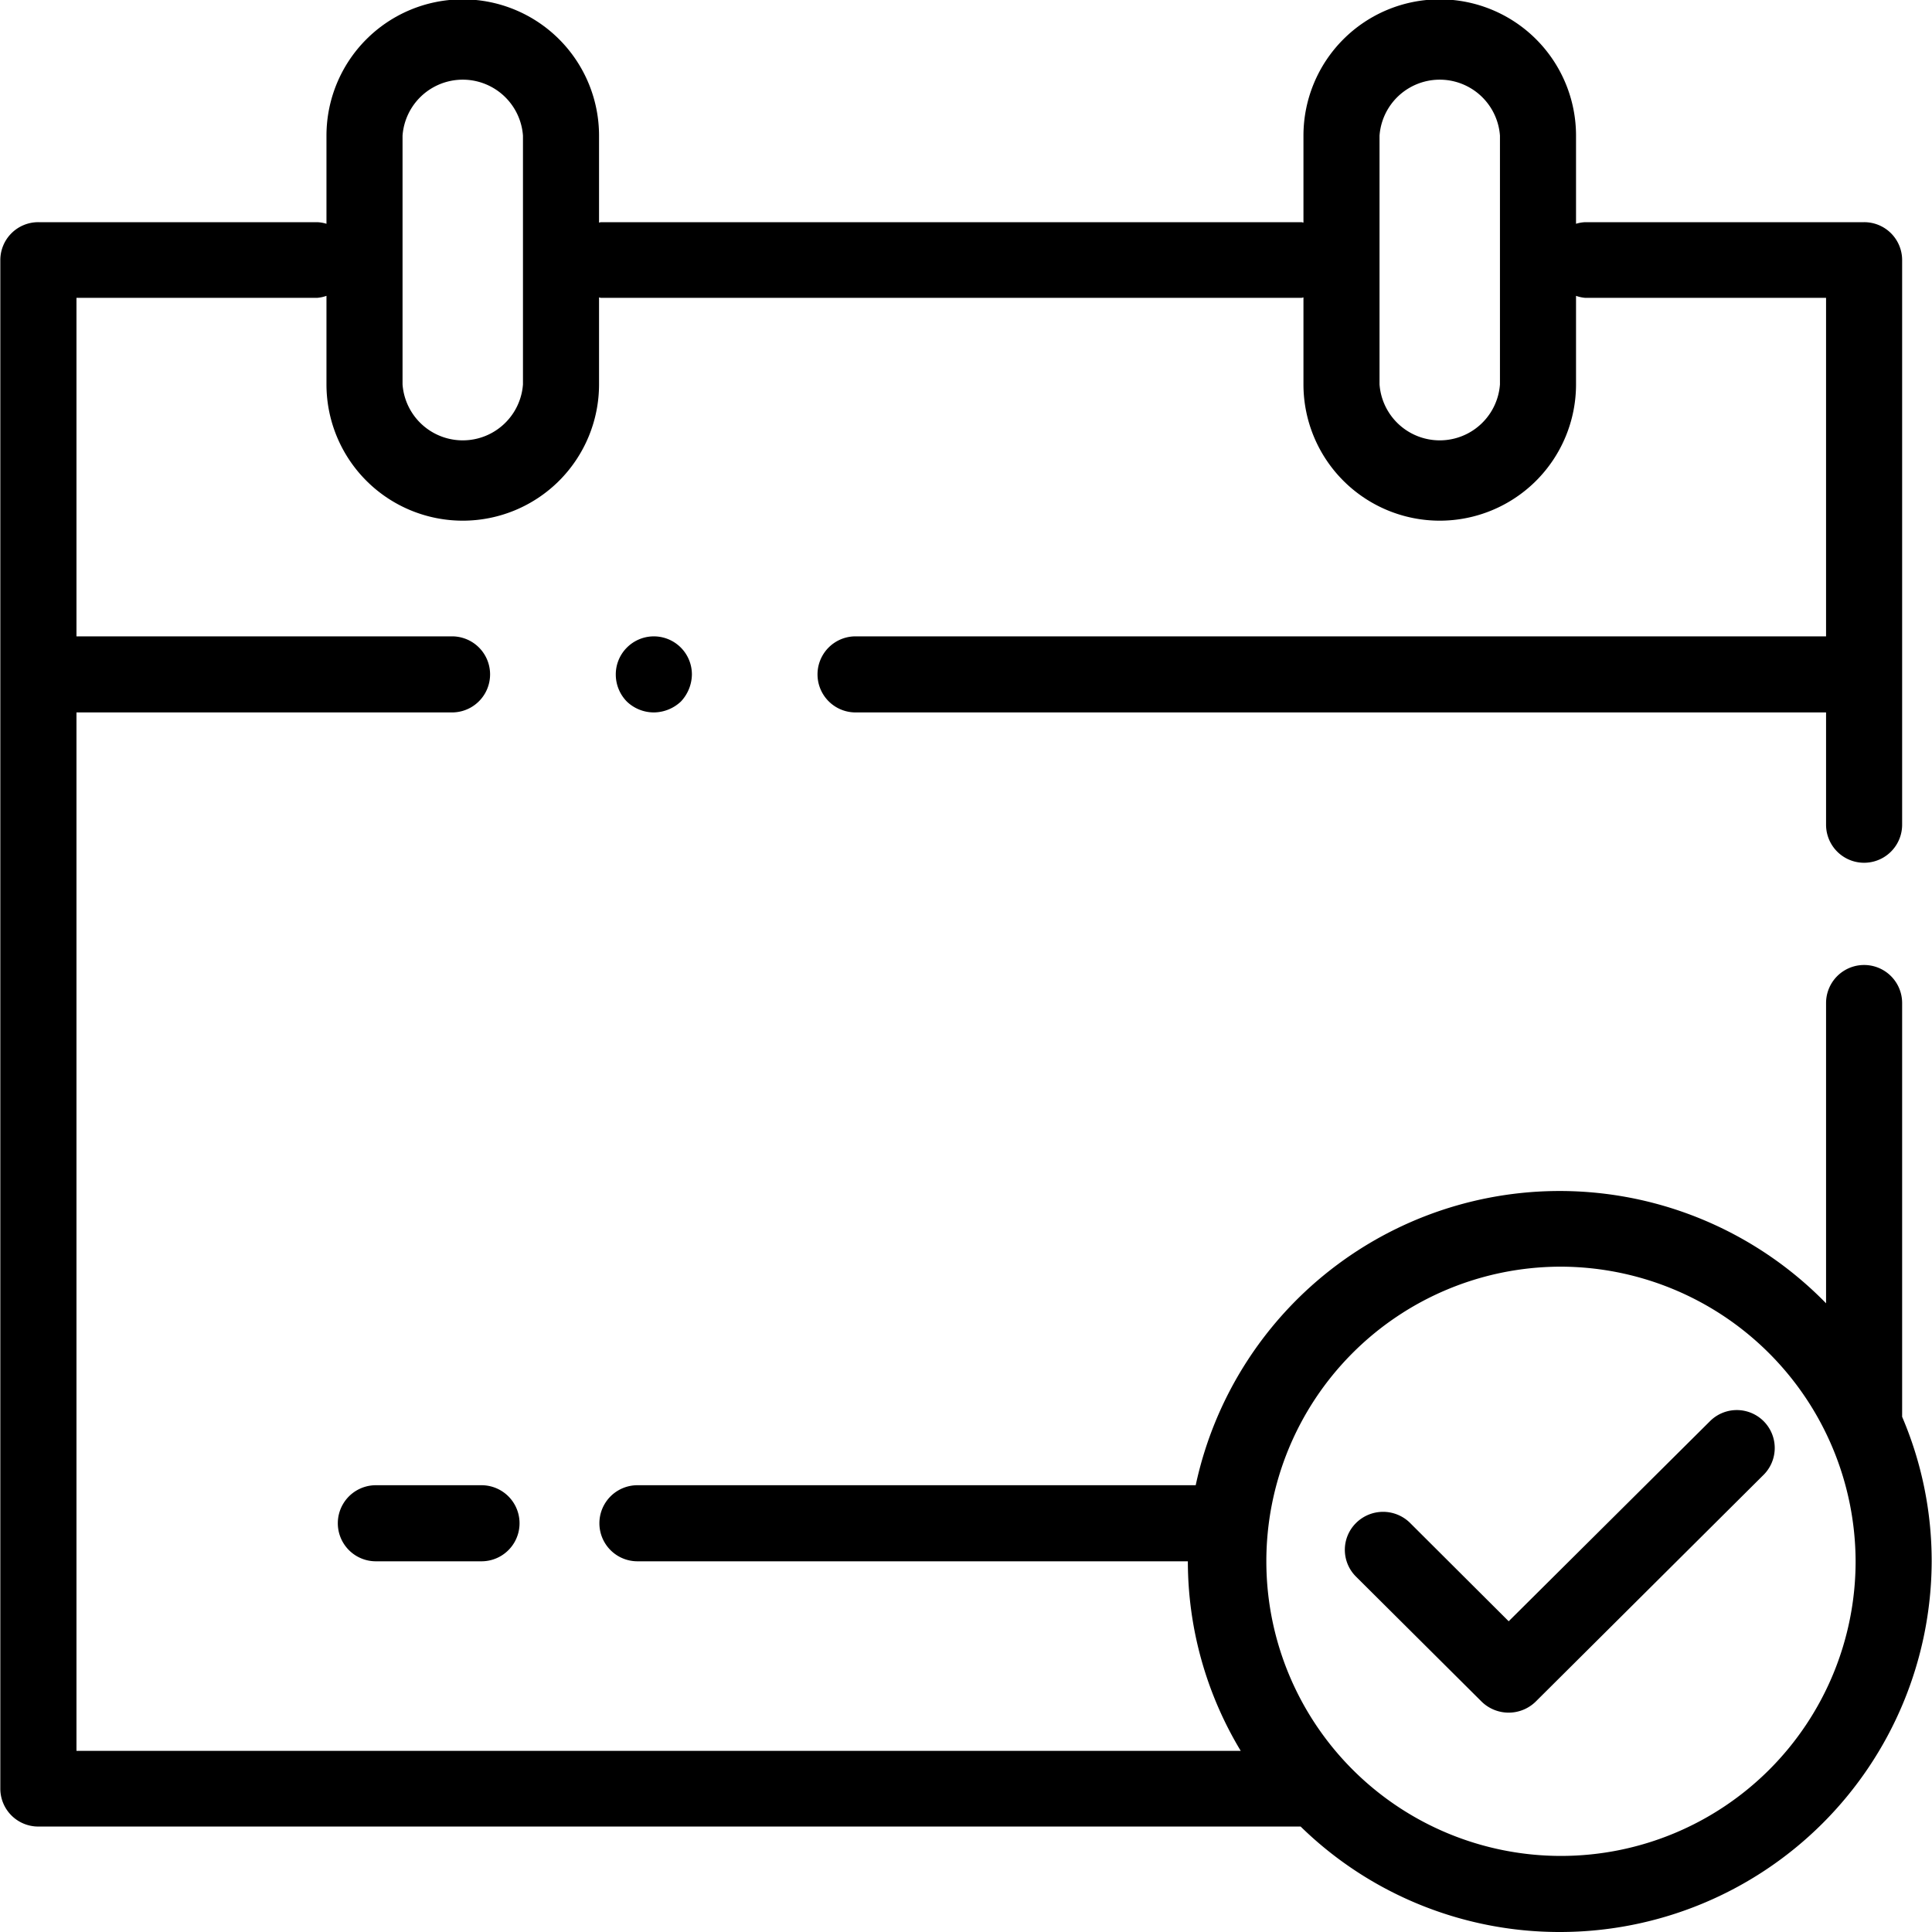 <svg xmlns="http://www.w3.org/2000/svg" width="48" height="48" viewBox="0 0 48 48">
<defs>
    <style>
      .cls-1 {
        fill-rule: evenodd;
      }
    </style>
  </defs>
  <path id="_1" data-name="1" class="cls-1" d="M546.338,6963.79a0.945,0.945,0,1,1,0-1.89h2.625a0.945,0.945,0,1,1,0,1.89h-2.625Zm6.236-21.36a0.959,0.959,0,0,1-.275-0.67,0.942,0.942,0,0,1,.275-0.67,0.945,0.945,0,0,1,1.616.67,1,1,0,0,1-.274.67,0.992,0.992,0,0,1-.671.27A0.97,0.97,0,0,1,552.574,6942.43ZM575.75,6973a9.2,9.2,0,0,1-6.436-2.62H537.953a0.942,0.942,0,0,1-.945-0.94v-37.98a0.942,0.942,0,0,1,.945-0.94h6.927a0.888,0.888,0,0,1,.231.04v-2.19a3.386,3.386,0,0,1,6.772,0v2.16c0.017,0,.032-0.01.05-0.01h17.4c0.018,0,.033.01,0.051,0.01v-2.16a3.386,3.386,0,0,1,6.772,0v2.19a0.88,0.88,0,0,1,.23-0.04h6.927a0.942,0.942,0,0,1,.945.94v14.03a0.945,0.945,0,0,1-1.89,0v-2.79H558.256a0.945,0.945,0,1,1,0-1.89h24.112v-8.41h-5.982a0.891,0.891,0,0,1-.23-0.05v2.2a3.386,3.386,0,0,1-6.772,0v-2.16c-0.018,0-.033.01-0.051,0.01h-17.4c-0.018,0-.033-0.01-0.05-0.01v2.16a3.386,3.386,0,0,1-6.772,0v-2.2a0.9,0.9,0,0,1-.231.05H538.9v8.41h9.331a0.945,0.945,0,1,1,0,1.89H538.9v25.8h28.926a9.121,9.121,0,0,1-1.314-4.71H552.837a0.945,0.945,0,1,1,0-1.89h13.87a9.247,9.247,0,0,1,15.661-4.52v-7.46a0.945,0.945,0,0,1,1.89,0v10.28a9.106,9.106,0,0,1,.734,3.59A9.236,9.236,0,0,1,575.75,6973Zm-4.476-38.45a1.5,1.5,0,0,0,2.992,0v-6.18a1.5,1.5,0,0,0-2.992,0v6.18Zm-24.273,0a1.5,1.5,0,0,0,2.992,0v-6.18a1.5,1.5,0,0,0-2.992,0v6.18Zm28.749,21.92a7.32,7.32,0,1,0,7.352,7.32A7.341,7.341,0,0,0,575.75,6956.47Zm-0.6,10.81a0.961,0.961,0,0,1-1.336,0l-3.125-3.11a0.937,0.937,0,0,1,0-1.33,0.953,0.953,0,0,1,1.337-.01l2.457,2.45,5-4.97a0.942,0.942,0,1,1,1.335,1.33Z" transform="translate(-537 -6925)"/>
</svg>
